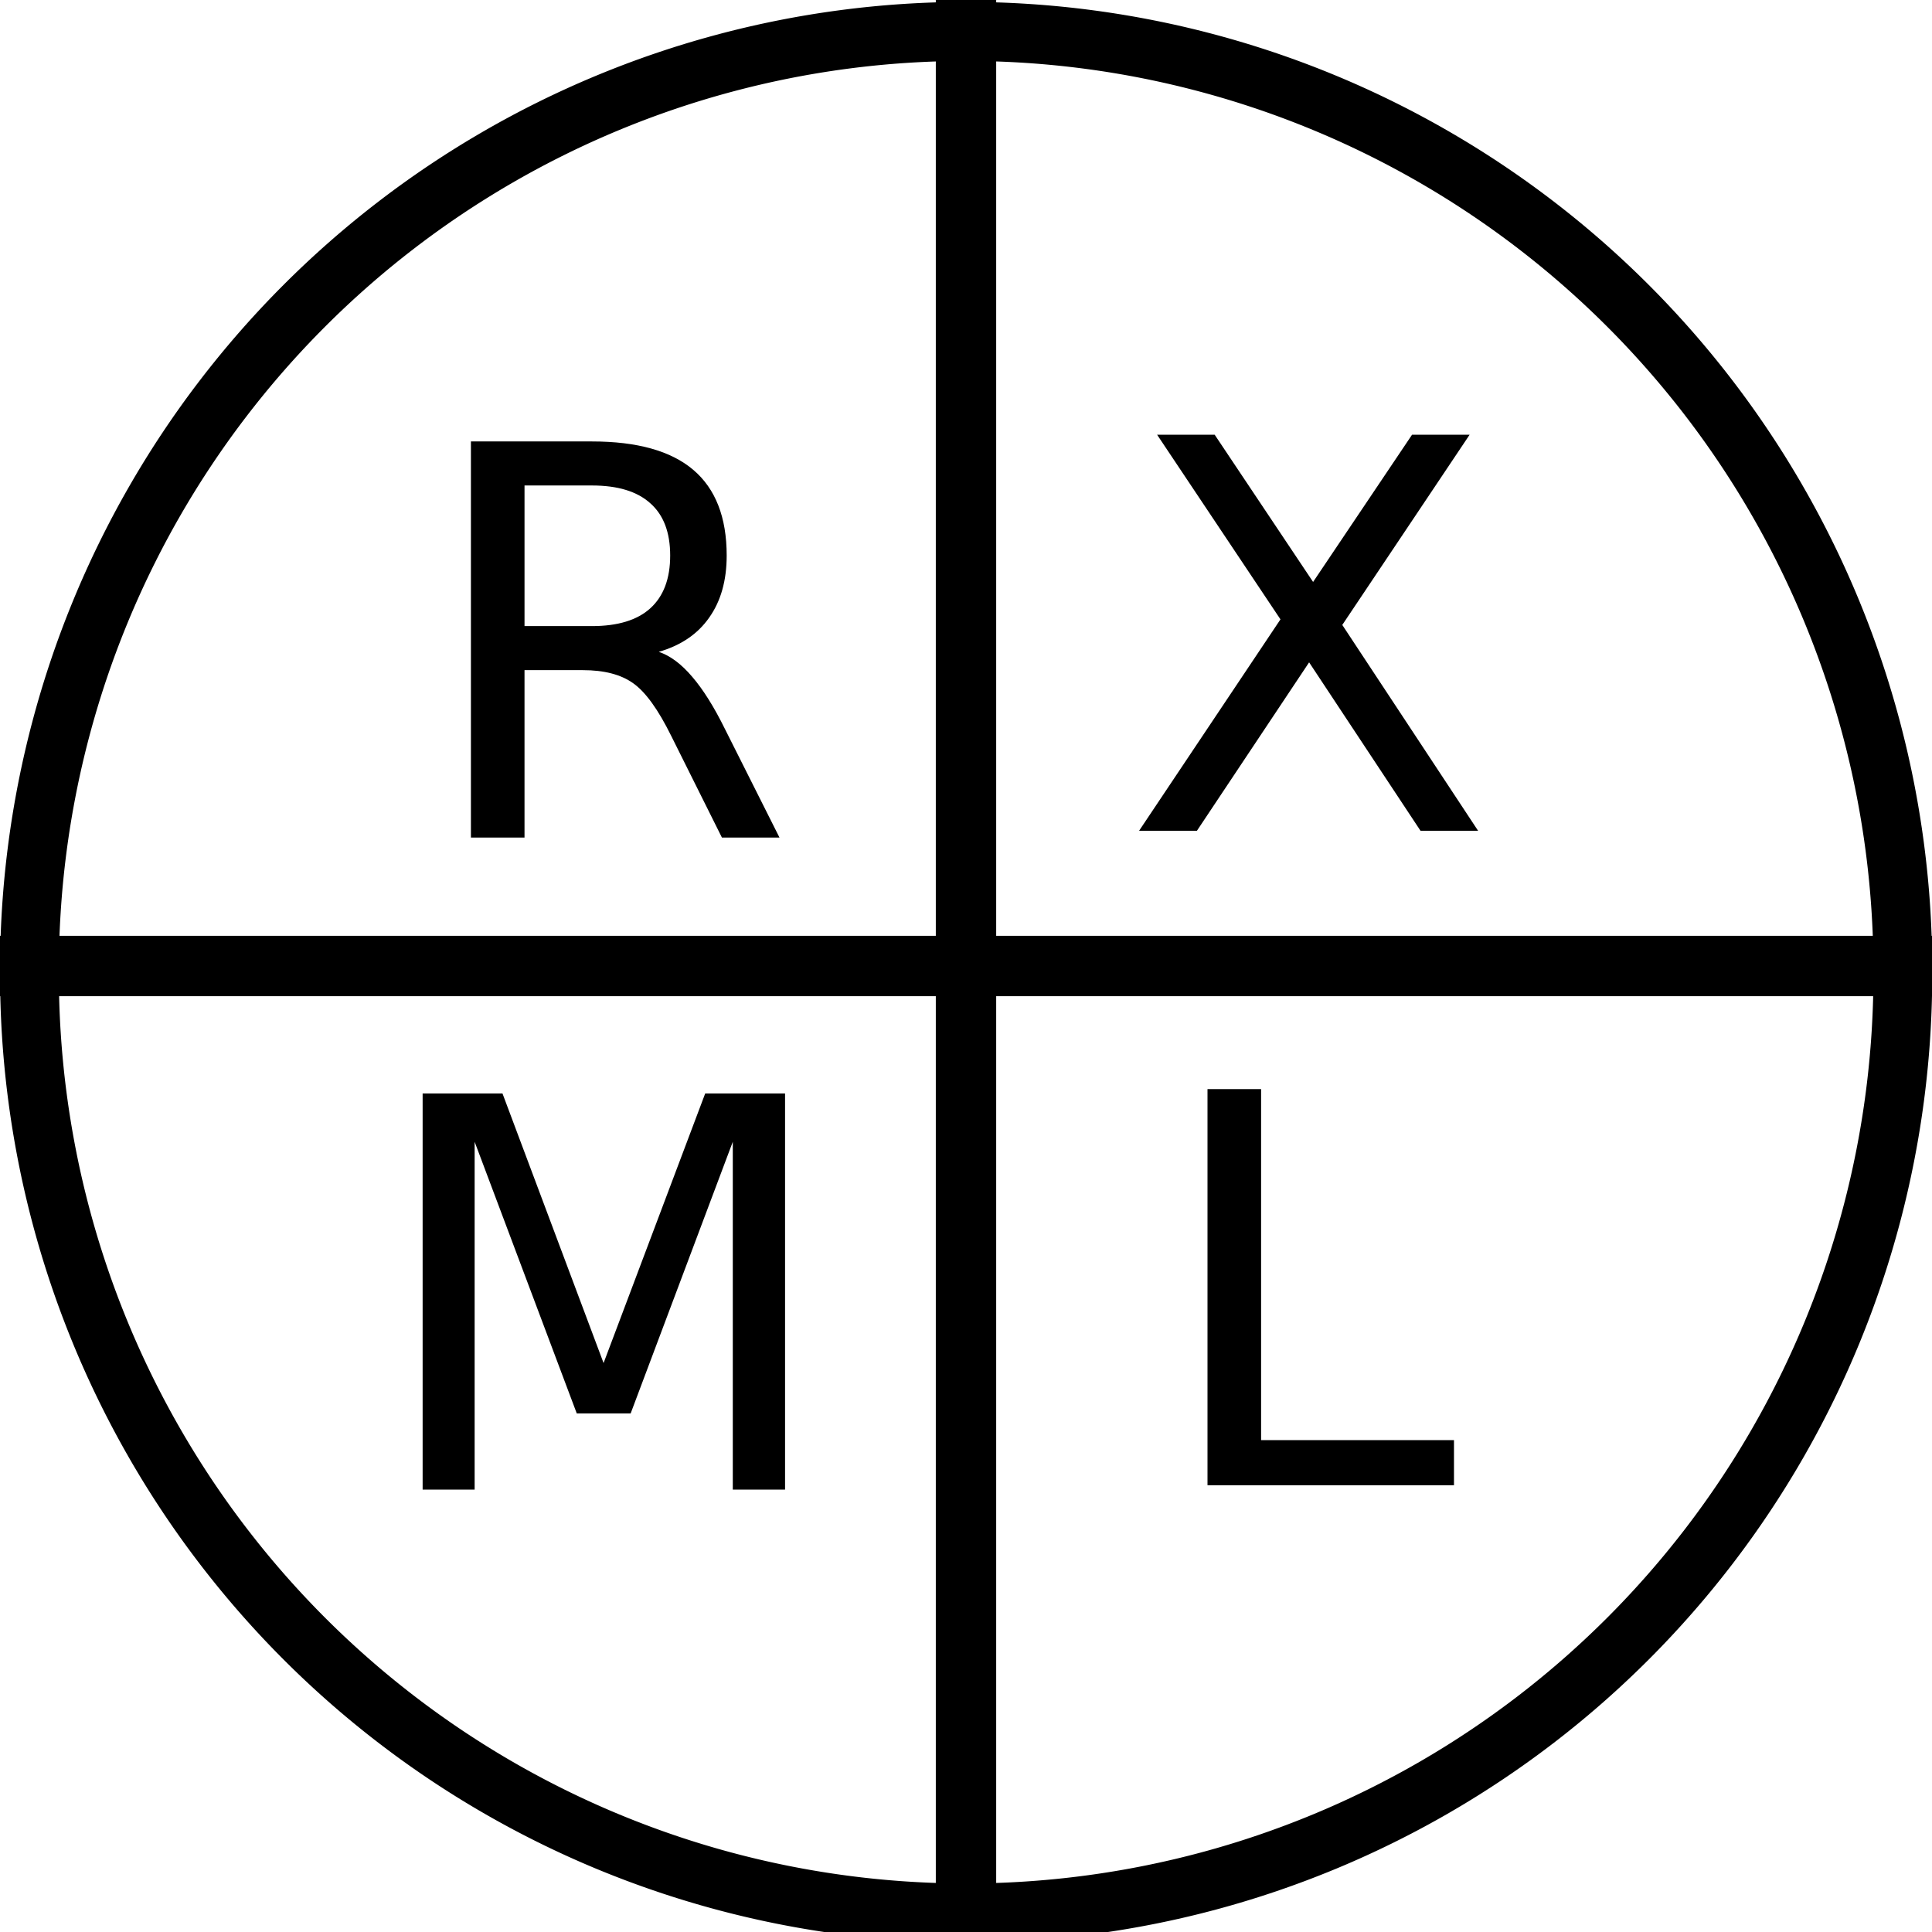 <?xml version="1.0" encoding="UTF-8" standalone="no"?>
<!-- Created with Inkscape (http://www.inkscape.org/) -->

<svg
   xmlns:dc="http://purl.org/dc/elements/1.1/"
   xmlns:cc="http://creativecommons.org/ns#"
   xmlns:rdf="http://www.w3.org/1999/02/22-rdf-syntax-ns#"
   xmlns:svg="http://www.w3.org/2000/svg"
   xmlns="http://www.w3.org/2000/svg"
   xmlns:sodipodi="http://sodipodi.sourceforge.net/DTD/sodipodi-0.dtd"
   xmlns:inkscape="http://www.inkscape.org/namespaces/inkscape"
   width="320"
   height="320"
   id="svg2"
   sodipodi:version="0.32"
   inkscape:version="0.91 r"
   version="1.0"
   sodipodi:docname="AtomAbbrev.svg"
   inkscape:output_extension="org.inkscape.output.svg.inkscape"
   inkscape:export-filename="/home/aclark/CRK3/MMTk/images/msk/AtomElement.png"
   inkscape:export-xdpi="9"
   inkscape:export-ydpi="9">
  <defs
     id="defs4" />
  <sodipodi:namedview
     id="base"
     pagecolor="#ffffff"
     bordercolor="#666666"
     borderopacity="1.0"
     gridtolerance="10000"
     guidetolerance="10"
     objecttolerance="10"
     inkscape:pageopacity="0.0"
     inkscape:pageshadow="2"
     inkscape:zoom="1.4"
     inkscape:cx="206.12564"
     inkscape:cy="215.40039"
     inkscape:document-units="px"
     inkscape:current-layer="layer1"
     width="320px"
     height="320px"
     showborder="true"
     inkscape:window-width="814"
     inkscape:window-height="842"
     inkscape:window-x="458"
     inkscape:window-y="104"
     showgrid="true"
     inkscape:window-maximized="0" />
  <g
     inkscape:label="Layer 1"
     inkscape:groupmode="layer"
     id="layer1">
    <path
       sodipodi:type="arc"
       style="fill:#000000;fill-opacity:0;stroke:#000000;stroke-width:10;stroke-linecap:round;stroke-linejoin:round;stroke-miterlimit:4;stroke-dasharray:none;stroke-dashoffset:8.136;stroke-opacity:1"
       id="path3960"
       sodipodi:cx="159.28572"
       sodipodi:cy="158.92857"
       sodipodi:rx="159.28572"
       sodipodi:ry="158.92857"
       d="M 318.571 158.929 A 159.286 158.929 0 1 1  0,158.929 A 159.286 158.929 0 1 1  318.571 158.929 z"
       transform="matrix(0.974,0,0,0.978,4.88,5.595)" />
    <path
       style="fill:none;fill-rule:evenodd;stroke:#000000;stroke-width:10;stroke-linecap:butt;stroke-linejoin:miter;stroke-opacity:1;stroke-miterlimit:4;stroke-dasharray:none"
       d="M 160,0 L 160,320"
       id="path3962" />
    <path
       style="fill:none;fill-rule:evenodd;stroke:#000000;stroke-width:10;stroke-linecap:butt;stroke-linejoin:miter;stroke-opacity:1;stroke-miterlimit:4;stroke-dasharray:none"
       d="M 0,160 L 320,160"
       id="path3964" />
    <g
       style="font-size:80px"
       id="text3966">
      <path
         d="m 70,181.115 13.228,0 16.743,44.648 16.831,-44.648 13.228,0 0,65.61 -8.657,0 0,-57.612 -16.919,45 -8.921,0 -16.919,-45 0,57.612 -8.613,0 0,-65.61 z"
         style="font-size:90px"
         id="path7008" />
    </g>
    <g
       style="font-size:80px"
       id="text3970">
      <path
         d="m 109.113,107.964 q 2.856,0.967 5.537,4.131 2.725,3.164 5.449,8.701 l 9.009,17.93 -9.536,0 -8.394,-16.831 q -3.252,-6.592 -6.328,-8.745 -3.032,-2.153 -8.306,-2.153 l -9.668,0 0,27.73 -8.877,0 0,-65.61 20.039,0 q 11.25,0 16.787,4.702 5.537,4.702 5.537,14.194 0,6.196 -2.9,10.283 -2.856,4.087 -8.35,5.669 z m -22.236,-27.554 0,23.291 11.162,0 q 6.416,0 9.668,-2.944 3.296,-2.988 3.296,-8.745 0,-5.757 -3.296,-8.657 -3.252,-2.944 -9.668,-2.944 l -11.162,0 z"
         style="font-size:90px"
         id="path7017" />
    </g>
    <g
       style="font-size:80px"
       id="text3974">
      <path
         d="m 191.65,72 9.536,0 16.304,24.39 L 233.882,72 l 9.536,0 -21.094,31.509 22.5,34.102 -9.536,0 -18.457,-27.905 -18.589,27.905 -9.58,0 23.423,-35.024 L 191.65,72 Z"
         style="font-size:90px"
         id="path7014" />
    </g>
    <g
       style="font-size:80px"
       id="text3978">
      <path
         d="m 200,180.39 8.877,0 0,58.14 31.948,0 0,7.471 -40.825,0 0,-65.61 z"
         style="font-size:90px"
         id="path7011" />
    </g>
  </g>
</svg>
